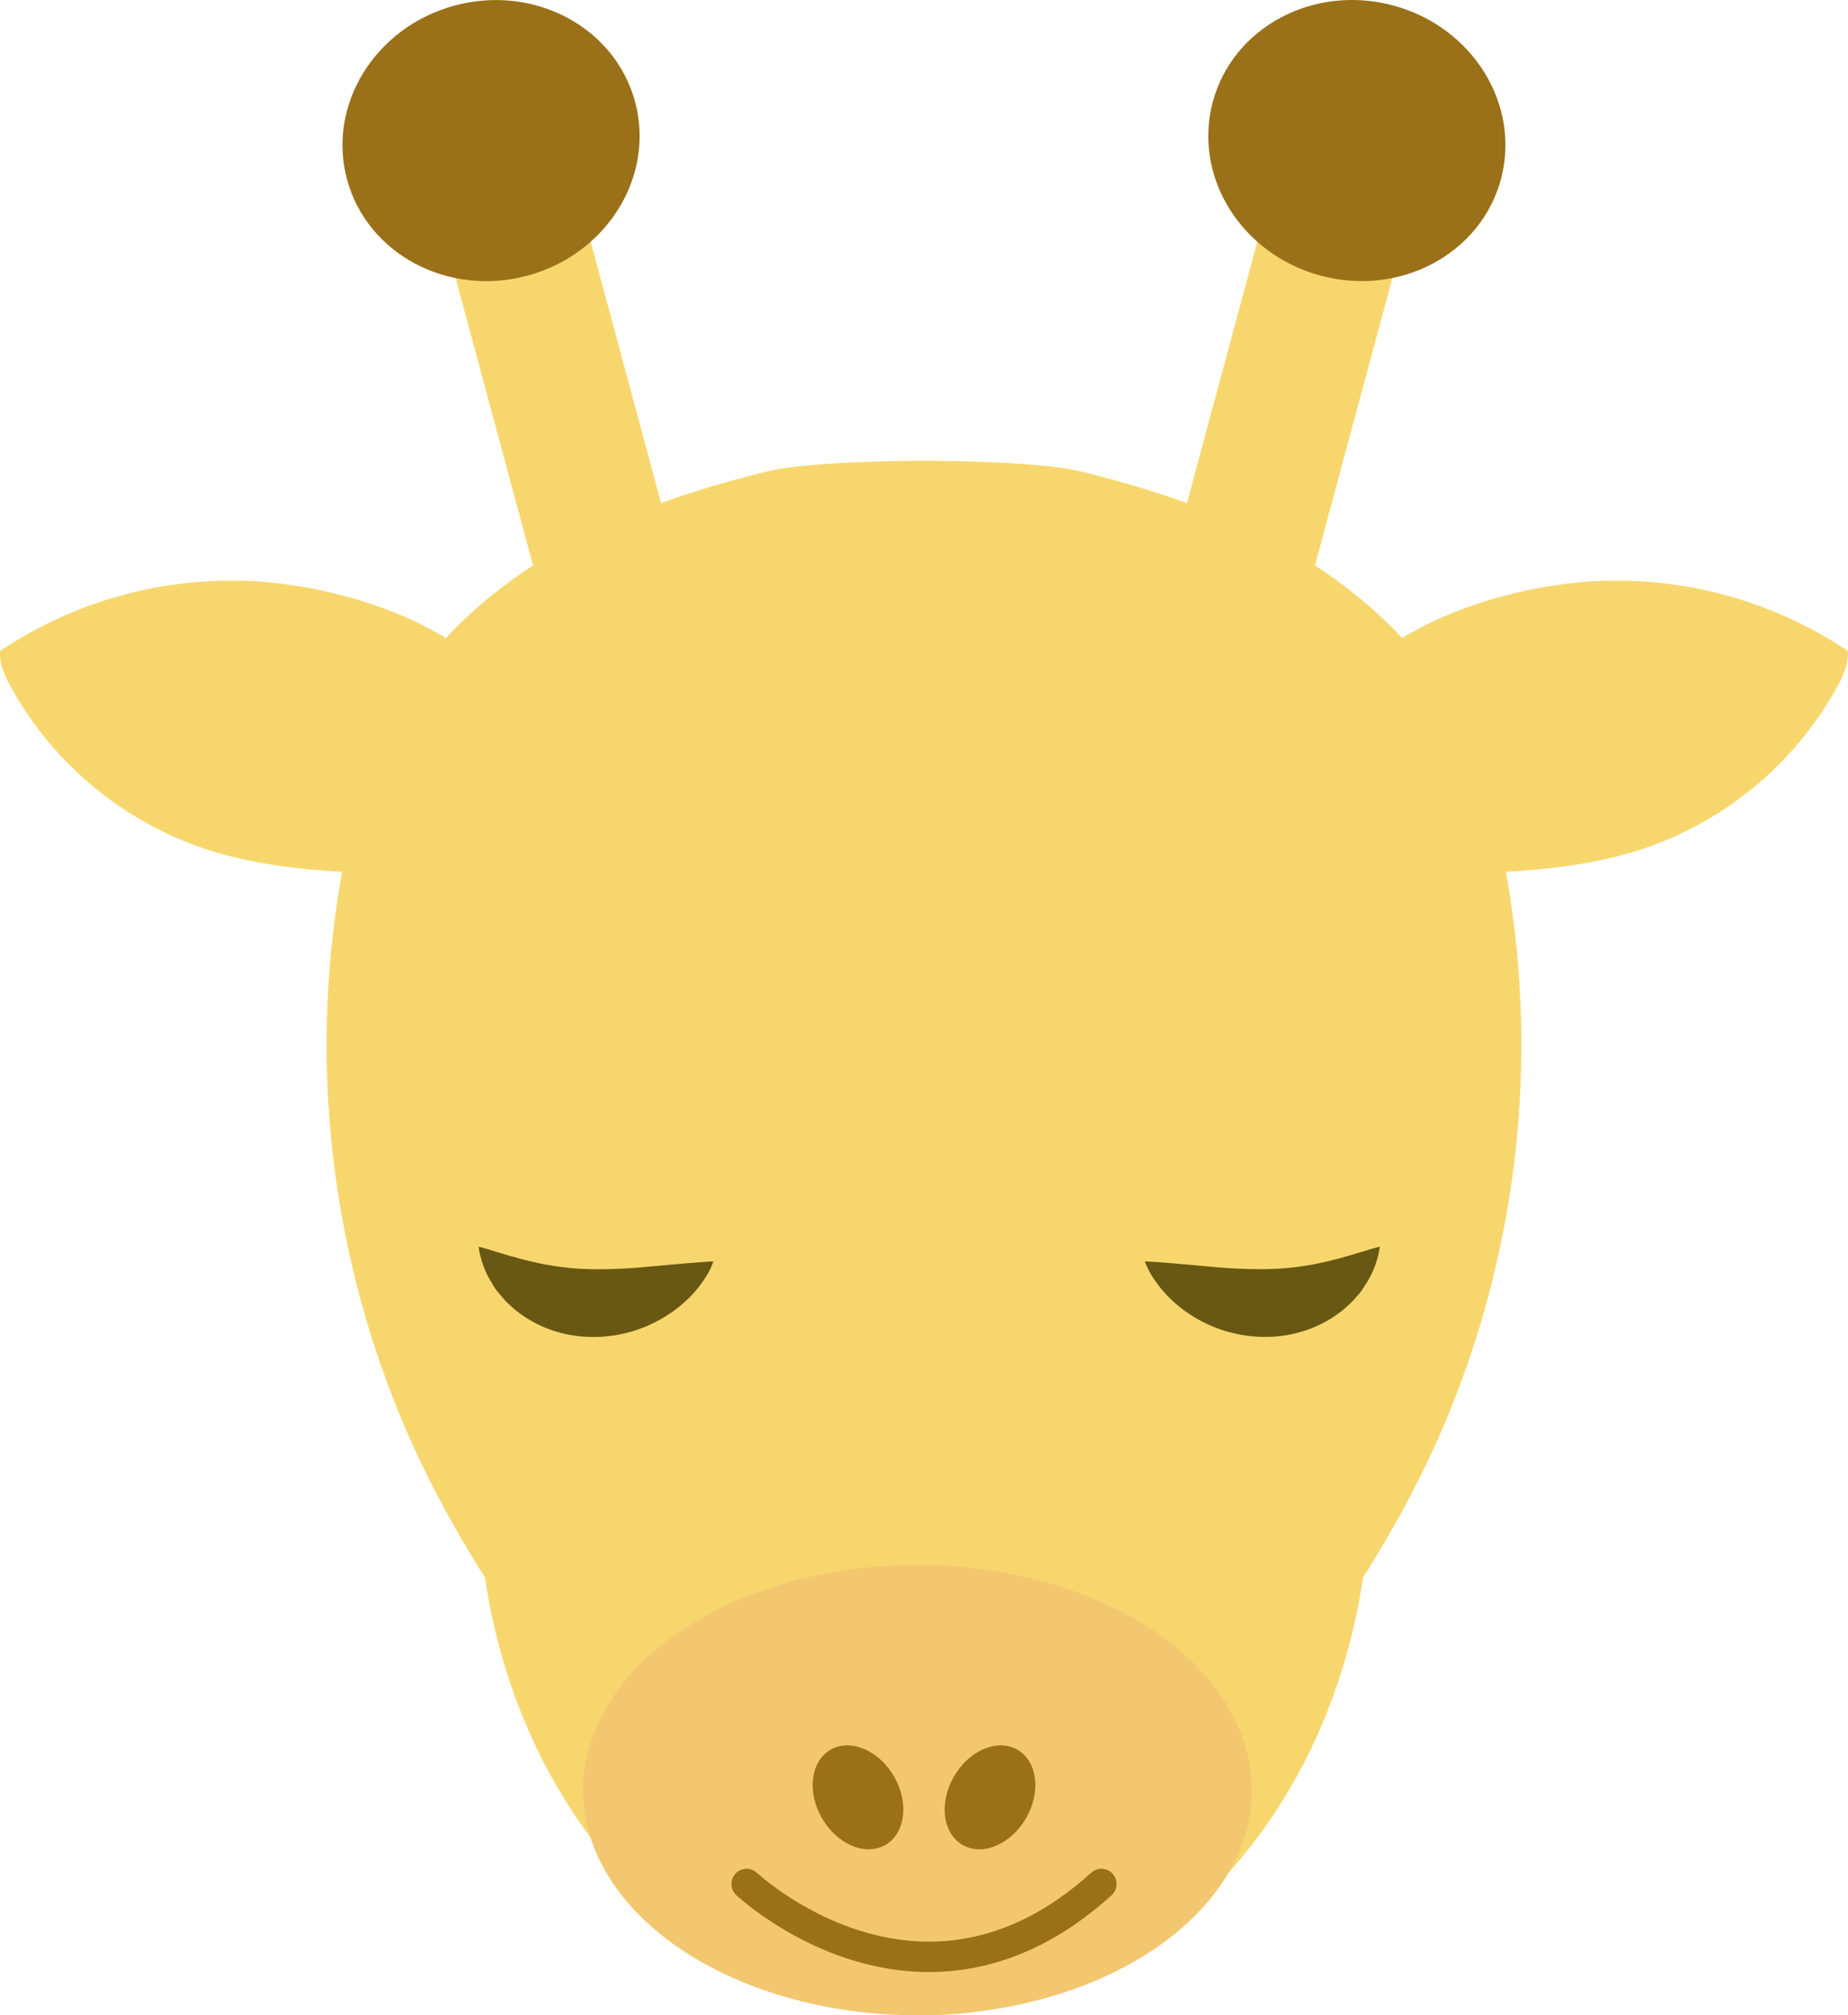 <svg xmlns="http://www.w3.org/2000/svg" viewBox="0 0 718.33 783.09"><path d="M470.75,265.14h0a27.25,27.25,0,0,1-19.17-33.31L495.4,69.13A27.25,27.25,0,0,1,528.71,50h0a27.25,27.25,0,0,1,19.17,33.31L504.06,246A27.25,27.25,0,0,1,470.75,265.14Z" fill="#f7d76d"/><path d="M616.19,226.09A161.34,161.34,0,0,1,718.31,253c.26,5.12-2,10-4.51,14.48a135.68,135.68,0,0,1-74.1,62c-22.47,7.65-46.52,9.21-70.24,9.94-12.44.39-25.18.51-36.93-3.57C498.58,324,504.65,288.19,524,265.42,544.88,240.91,585.37,228.53,616.19,226.09Z" fill="#f7d76d"/><path d="M247.58,265.14h0a27.25,27.25,0,0,0,19.17-33.31L222.93,69.13A27.25,27.25,0,0,0,189.62,50h0a27.25,27.25,0,0,0-19.17,33.31L214.27,246A27.25,27.25,0,0,0,247.58,265.14Z" fill="#f7d76d"/><path d="M102.14,226.09A161.34,161.34,0,0,0,0,253c-.26,5.12,2,10,4.51,14.48a135.68,135.68,0,0,0,74.1,62c22.47,7.65,46.51,9.21,70.24,9.94,12.44.39,25.18.51,36.93-3.57,33.95-11.78,27.88-47.61,8.51-70.38C173.45,240.91,133,228.53,102.14,226.09Z" fill="#f7d76d"/><ellipse cx="527.45" cy="54.62" rx="54.35" ry="57.98" transform="translate(337.54 549.72) rotate(-74.93)" fill="#9a7119"/><ellipse cx="190.88" cy="54.62" rx="57.98" ry="54.35" transform="translate(-7.64 51.52) rotate(-15.07)" fill="#9a7119"/><path d="M581.42,319.88c-2.75-11.6-6.07-23.12-10.94-34-14.53-32.46-42.31-57.68-73.59-74.61-23.88-12.92-49.84-21.38-76.11-27.94-22.73-5.67-100.5-5.67-123.23,0-26.27,6.56-52.23,15-76.11,27.94-31.28,16.93-59.06,42.15-73.59,74.61-4.87,10.88-8.19,22.4-10.94,34A377.93,377.93,0,0,0,160.3,561.19C182.46,610,214.83,653.47,249.87,694c27,31.18,59.61,62.84,100.7,66a85.28,85.28,0,0,0,8.59.2,85.14,85.14,0,0,0,8.59-.2c41.1-3.11,73.75-34.77,100.71-66,35-40.54,67.41-84,89.56-132.82A377.87,377.87,0,0,0,581.42,319.88Z" fill="#f7d76d"/><ellipse cx="359.16" cy="577.81" rx="173.2" ry="205.28" fill="#f7d76d"/><ellipse cx="356.6" cy="695.58" rx="129.99" ry="87.51" fill="#f3c76f"/><ellipse cx="333.51" cy="698.4" rx="16.19" ry="21.35" transform="translate(-304.52 260.32) rotate(-30)" fill="#9a7119"/><ellipse cx="384.82" cy="698.4" rx="21.35" ry="16.19" transform="translate(-412.42 682.47) rotate(-60)" fill="#9a7119"/><path d="M290.22,732.07s67.63,63.7,137.89,0" fill="none" stroke="#9a7119" stroke-linecap="round" stroke-linejoin="round" stroke-width="11.82"/><path d="M277.31,490.16a29.69,29.69,0,0,1-3.35,6.66,45.81,45.81,0,0,1-4.43,5.73,50.73,50.73,0,0,1-11.12,9.13,53.09,53.09,0,0,1-28.57,7.83,49.86,49.86,0,0,1-15.36-2.64,47.14,47.14,0,0,1-13.58-7.38c-1-.77-1.93-1.67-2.87-2.51l-1.37-1.3c-.44-.44-.84-.94-1.25-1.41-.83-.94-1.61-1.91-2.38-2.87s-1.39-2.06-2-3.11a35.75,35.75,0,0,1-5-13.83c2.57.56,4.76,1.32,6.94,2,1.12.28,2.16.63,3.2.94s2,.62,3.07.87,2,.57,2.93.85,1.94.45,2.87.7l1.37.36,1.39.28c.91.2,1.79.43,2.67.6,3.53.69,6.86,1.17,10.11,1.55s6.49.49,9.77.58a198.92,198.92,0,0,0,21.15-.94l12.11-1.08c2.13-.19,4.31-.38,6.59-.55S274.75,490.26,277.31,490.16Z" fill="#685814"/><path d="M445,490.16c2.56.1,4.9.25,7.18.43s4.46.36,6.59.55l12.11,1.08a198.92,198.92,0,0,0,21.15.94c3.28-.09,6.5-.23,9.77-.58s6.58-.86,10.11-1.55c.89-.17,1.76-.4,2.67-.6l1.39-.28,1.37-.36c.93-.25,1.89-.48,2.87-.7s1.92-.58,2.93-.85,2-.53,3.07-.87,2.08-.66,3.2-.94c2.18-.65,4.37-1.41,6.94-2a35.75,35.75,0,0,1-5,13.83c-.65,1-1.32,2.1-2,3.11s-1.55,1.93-2.38,2.87c-.41.47-.81,1-1.25,1.41l-1.37,1.3c-.94.84-1.85,1.74-2.87,2.51a47.14,47.14,0,0,1-13.58,7.38,49.86,49.86,0,0,1-15.36,2.64,53.09,53.09,0,0,1-28.57-7.83,50.73,50.73,0,0,1-11.12-9.13,45.81,45.81,0,0,1-4.43-5.73A29.69,29.69,0,0,1,445,490.16Z" fill="#685814"/></svg>